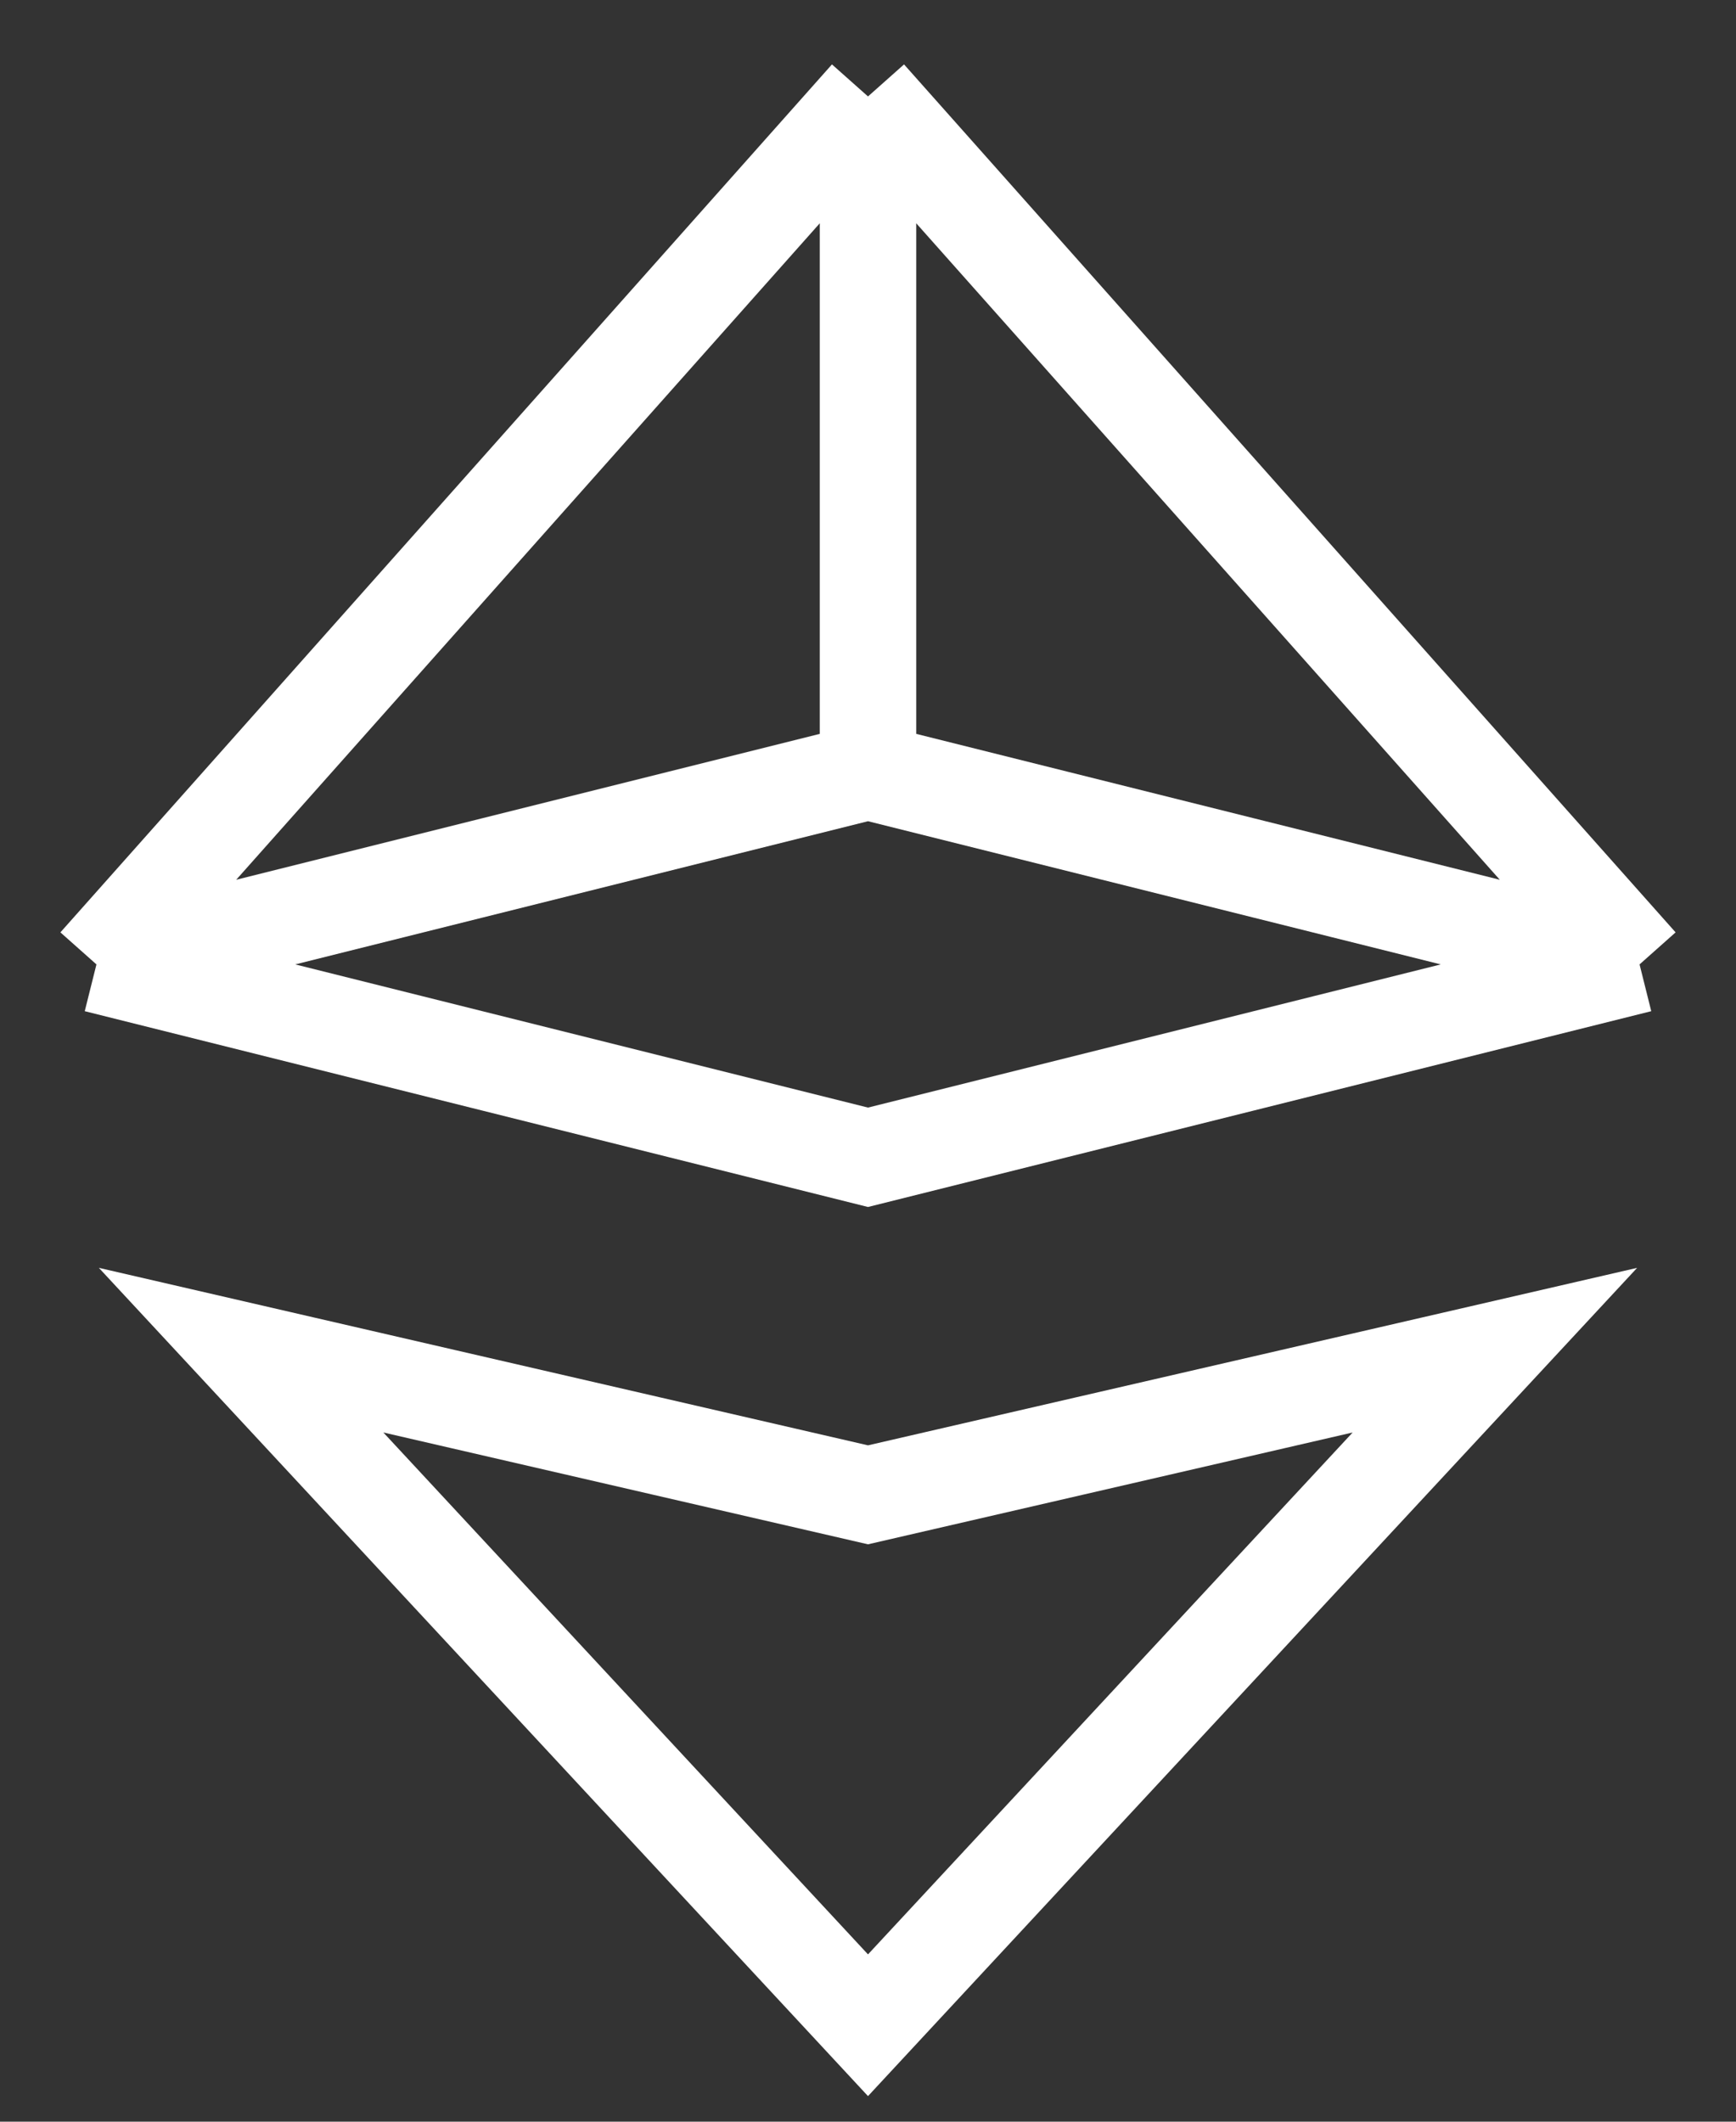 <svg width="18" height="22" viewBox="0 0 18 22" fill="none" xmlns="http://www.w3.org/2000/svg">
<rect x="0" y="0" width="18" height="22" fill="#333333" stroke="none"/>
<path d="M1 10L9 12L17 10M1 10L9 1M1 10L9 8M17 10L9 1M17 10L9 8M9 1V8M2.5 14L9 21L15.5 14L9 15.5L2.5 14Z" stroke="white" strokeWidth="2" strokeLinecap="round" strokeLinejoin="round"/>
</svg>
